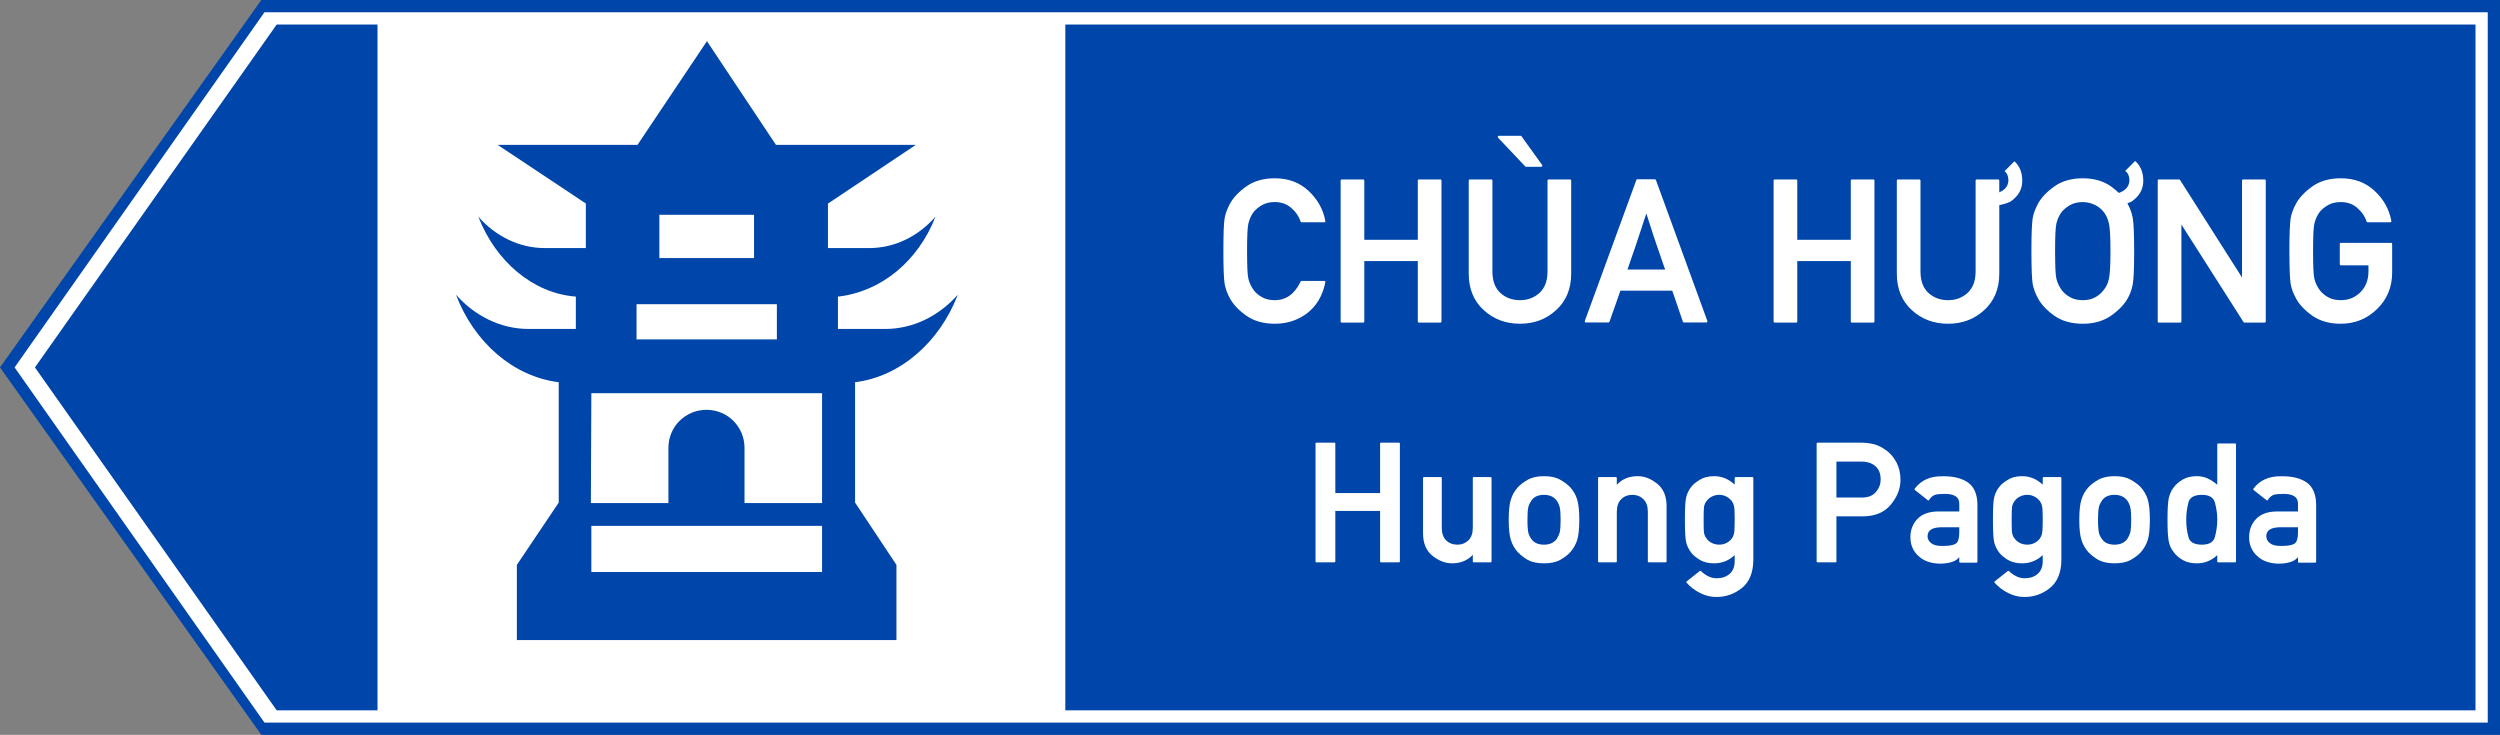<?xml version="1.0" encoding="UTF-8" standalone="no"?>
<svg
   sodipodi:docname="Vietnam_road_sign_I444ิ.svg"
   inkscape:version="1.2.2 (732a01da63, 2022-12-09)"
   id="svg848"
   version="1.1"
   viewBox="0 0 1701.037 500"
   height="500mm"
   width="1701.037mm"
   xml:space="preserve"
   xmlns:inkscape="http://www.inkscape.org/namespaces/inkscape"
   xmlns:sodipodi="http://sodipodi.sourceforge.net/DTD/sodipodi-0.dtd"
   xmlns="http://www.w3.org/2000/svg"
   xmlns:svg="http://www.w3.org/2000/svg"
   xmlns:rdf="http://www.w3.org/1999/02/22-rdf-syntax-ns#"
   xmlns:cc="http://creativecommons.org/ns#"
   xmlns:dc="http://purl.org/dc/elements/1.1/"><rect x="0" y="0" width="1701.037" height="500" fill="#808080" stroke="none"/><defs
     id="defs842"><clipPath
       clipPathUnits="userSpaceOnUse"
       id="clipPath92633"><g
         id="g92639"
         transform="matrix(1,0,0,-1,472.82,521.374)"><g
           id="g92637"><path
             clip-rule="nonzero"
             d="m -458.82,519.394 h 424 V 151.374 h -424 z m 0,0"
             id="path92635" /></g></g></clipPath><clipPath
       clipPathUnits="userSpaceOnUse"
       id="clipPath92693"><g
         id="g92699"
         transform="matrix(1,0,0,-1,472.82,521.374)"><g
           id="g92697"><path
             clip-rule="nonzero"
             d="m -445.82,519.394 h 424 V 151.374 h -424 z m 0,0"
             id="path92695" /></g></g></clipPath><clipPath
       clipPathUnits="userSpaceOnUse"
       id="clipPath92618"><g
         id="g92624"
         transform="matrix(1,0,0,-1,472.82,521.374)"><g
           id="g92622"><path
             clip-rule="nonzero"
             d="m -433.82,519.394 h 423 V 151.374 h -423 z m 0,0"
             id="path92620" /></g></g></clipPath><clipPath
       clipPathUnits="userSpaceOnUse"
       id="clipPath92603"><g
         id="g92609"
         transform="matrix(1,0,0,-1,472.82,521.374)"><g
           id="g92607"><path
             clip-rule="nonzero"
             d="m -414.82,519.394 h 424 V 151.374 h -424 z m 0,0"
             id="path92605" /></g></g></clipPath><clipPath
       clipPathUnits="userSpaceOnUse"
       id="clipPath92755"><g
         id="g92761"
         transform="matrix(1,0,0,-1,472.82,521.374)"><g
           id="g92759"><path
             clip-rule="nonzero"
             d="m -402.82,519.394 h 424 V 151.374 h -424 z m 0,0"
             id="path92757" /></g></g></clipPath><clipPath
       clipPathUnits="userSpaceOnUse"
       id="clipPath92740"><g
         id="g92746"
         transform="matrix(1,0,0,-1,472.82,521.374)"><g
           id="g92744"><path
             clip-rule="nonzero"
             d="m -385.82,519.394 h 424 V 151.374 h -424 z m 0,0"
             id="path92742" /></g></g></clipPath><clipPath
       clipPathUnits="userSpaceOnUse"
       id="clipPath92709"><g
         id="g92715"
         transform="matrix(1,0,0,-1,472.82,521.374)"><g
           id="g92713"><path
             clip-rule="nonzero"
             d="m -372.82,519.394 h 424 V 151.374 h -424 z m 0,0"
             id="path92711" /></g></g></clipPath><clipPath
       clipPathUnits="userSpaceOnUse"
       id="clipPath92785"><g
         id="g92791"
         transform="matrix(1,0,0,-1,472.82,521.374)"><g
           id="g92789"><path
             clip-rule="nonzero"
             d="m -358.82,519.394 h 424 V 151.374 h -424 z m 0,0"
             id="path92787" /></g></g></clipPath><clipPath
       clipPathUnits="userSpaceOnUse"
       id="clipPath92725"><g
         id="g92731"
         transform="matrix(1,0,0,-1,472.82,521.374)"><g
           id="g92729"><path
             clip-rule="nonzero"
             d="m -345.82,519.394 h 424 V 151.374 h -424 z m 0,0"
             id="path92727" /></g></g></clipPath><clipPath
       clipPathUnits="userSpaceOnUse"
       id="clipPath92770"><g
         id="g92776"
         transform="matrix(1,0,0,-1,472.82,521.374)"><g
           id="g92774"><path
             clip-rule="nonzero"
             d="m -333.82,519.394 h 424 V 151.374 h -424 z m 0,0"
             id="path92772" /></g></g></clipPath><clipPath
       id="clip-0"><path
         clip-rule="nonzero"
         d="M 34,1.98 H 458 V 378 H 34 Z m 0,0"
         id="path14613" /></clipPath><clipPath
       id="clip-1"><path
         clip-rule="nonzero"
         d="M 46,1.98 H 469 V 378 H 46 Z m 0,0"
         id="path14616" /></clipPath><clipPath
       id="clip-2"><path
         clip-rule="nonzero"
         d="M 59,1.98 H 483 V 378 H 59 Z m 0,0"
         id="path14619" /></clipPath><clipPath
       id="clip-3"><path
         clip-rule="nonzero"
         d="M 73,1.98 H 497 V 378 H 73 Z m 0,0"
         id="path14622" /></clipPath><clipPath
       id="clip-5"><path
         clip-rule="nonzero"
         d="M 91,1.98 H 515 V 378 H 91 Z m 0,0"
         id="path14628" /></clipPath><clipPath
       id="clip-6"><path
         clip-rule="nonzero"
         d="M 105,1.98 H 529 V 378 H 105 Z m 0,0"
         id="path14631" /></clipPath><clipPath
       id="clip-7"><path
         clip-rule="nonzero"
         d="M 119,1.98 H 543 V 378 H 119 Z m 0,0"
         id="path14634" /></clipPath><clipPath
       id="clip-8"><path
         clip-rule="nonzero"
         d="M 131,1.98 H 555 V 378 H 131 Z m 0,0"
         id="path14637" /></clipPath><clipPath
       id="clip-9"><path
         clip-rule="nonzero"
         d="M 146,1.98 H 570 V 378 H 146 Z m 0,0"
         id="path14640" /></clipPath></defs><sodipodi:namedview
     inkscape:document-rotation="0"
     inkscape:measure-end="0,0"
     inkscape:measure-start="0,0"
     showguides="false"
     fit-margin-bottom="0"
     fit-margin-right="0"
     fit-margin-left="0"
     fit-margin-top="0"
     inkscape:window-maximized="1"
     inkscape:window-y="-9"
     inkscape:window-x="-9"
     inkscape:window-height="991"
     inkscape:window-width="1920"
     inkscape:snap-global="false"
     showgrid="false"
     inkscape:current-layer="g13231"
     inkscape:document-units="mm"
     inkscape:cy="686.91311"
     inkscape:cx="4808.3918"
     inkscape:zoom="0.18415721"
     inkscape:pageshadow="2"
     inkscape:pageopacity="0.0"
     borderopacity="1.0"
     bordercolor="#666666"
     pagecolor="#ffffff"
     id="base"
     inkscape:showpageshadow="2"
     inkscape:pagecheckerboard="0"
     inkscape:deskcolor="#d1d1d1" /><g
     transform="translate(-530.526,11.948)"
     id="layer1"
     inkscape:groupmode="layer"
     inkscape:label="Layer 1"><path
       inkscape:connector-curvature="0"
       d=""
       style="opacity:1;fill:#d35f5f;fill-opacity:1;fill-rule:nonzero;stroke:none;stroke-width:3.923;stroke-linecap:butt;stroke-linejoin:miter;stroke-miterlimit:4;stroke-dasharray:none;stroke-opacity:1;paint-order:stroke fill markers"
       id="path8376"
       r="150"
       cy="147"
       cx="150" /><g
       inkscape:groupmode="layer"
       transform="translate(-4496.043,2396.68)"
       id="text3577"
       style="font-style:normal;font-variant:normal;font-weight:bold;font-stretch:normal;font-size:299.854px;line-height:0;font-family:Giaothong1;-inkscape-font-specification:'Giaothong1 Bold';letter-spacing:0px;word-spacing:0px;fill:#ffcc00;fill-opacity:1;stroke:none;stroke-width:1.562"
       aria-label="VỊNH"><g
         id="text3665"
         style="font-style:normal;font-variant:normal;font-weight:bold;font-stretch:normal;font-size:299.854px;line-height:0;font-family:Giaothong1;-inkscape-font-specification:'Giaothong1 Bold';letter-spacing:-2.781px;word-spacing:0px;fill:#ffcc00;fill-opacity:1;stroke:none;stroke-width:2.439"
         aria-label="VỊNH" /></g><g
       inkscape:groupmode="layer"
       id="text2719"
       style="font-style:normal;font-variant:normal;font-weight:bold;font-stretch:normal;font-size:184.173px;line-height:0;font-family:Giaothong1;-inkscape-font-specification:'Giaothong1 Bold';letter-spacing:0px;word-spacing:0.487px;fill:#ffffff;fill-opacity:1;stroke:none;stroke-width:0.959"
       aria-label="CÔNG TRƯỜNG"><g
         inkscape:groupmode="layer"
         id="text2888"
         style="font-style:normal;font-variant:normal;font-weight:bold;font-stretch:normal;font-size:187.408px;line-height:0;font-family:Giaothong1;-inkscape-font-specification:'Giaothong1 Bold';letter-spacing:0.003px;word-spacing:0px;fill:#ffffff;fill-opacity:1;stroke:none;stroke-width:0.936"
         aria-label="AHEAD"><g
           inkscape:groupmode="layer"
           id="text2903"
           style="font-style:normal;font-variant:normal;font-weight:bold;font-stretch:normal;font-size:184.173px;line-height:0;font-family:Giaothong1;-inkscape-font-specification:'Giaothong1 Bold';letter-spacing:0.005px;word-spacing:0px;fill:#ffffff;fill-opacity:1;stroke:none;stroke-width:0.898"
           aria-label="WORKS"><path
             d="m 708.339,-11.948 1523.224,-1.87e-4 V 488.052 H 708.339 L 530.526,238.052 Z"
             style="opacity:1;fill:#0046aa;fill-opacity:1;fill-rule:nonzero;stroke:none;stroke-width:1.272;stroke-linecap:butt;stroke-linejoin:miter;stroke-miterlimit:10;stroke-dasharray:none;stroke-opacity:1;paint-order:stroke fill markers"
             id="rect1393"
             sodipodi:nodetypes="cccccc" /><path
             id="rect1395"
             style="opacity:1;fill:#ffffff;fill-opacity:1;fill-rule:nonzero;stroke:none;stroke-width:1.229;stroke-linecap:butt;stroke-linejoin:miter;stroke-miterlimit:10;stroke-dasharray:none;stroke-opacity:1;paint-order:stroke fill markers"
             d="M 710.477,-3.615 540.46,238.052 710.477,479.722 H 2223.225 V -3.615 Z m 8.326,8.338 h 68.59 V 471.384 h -68.59 L 554.298,238.052 Z m 536.582,0 h 959.513 V 471.384 h -959.513 z"
             sodipodi:nodetypes="ccccccccccccccccc" /><g
             id="g71683"
             transform="translate(-84.093,-614.595)" /><g
             id="g90281"
             transform="matrix(17.977,0,0,17.977,-23169.233,-23050.388)"><g
               id="g13231"
               transform="matrix(18.004,0,0,18.004,-23833.517,-22865.08)"><g
                 id="g13647"
                 transform="translate(0.108)"><g
                   clip-path="url(#clip-0)"
                   id="g15183"
                   transform="matrix(0.02,0,0,0.02,1394.545,1338.53)"><g
                     fill="#ffffff"
                     fill-opacity="1"
                     id="g15181"><g
                       id="use15179"
                       transform="translate(245.674,166.469)"><path
                         d="m 11.605,-4.367 c 0.039,0 0.07,0.016 0.102,0.047 0.027,0.031 0.035,0.066 0.02,0.109 -0.289,1.402 -0.926,2.48 -1.918,3.242 -0.48,0.359 -1.004,0.637 -1.57,0.824 -0.562,0.187 -1.172,0.277 -1.828,0.277 -1.188,0 -2.188,-0.281 -3.004,-0.855 C 2.613,-1.285 2.035,-1.906 1.672,-2.582 1.547,-2.812 1.445,-3.051 1.352,-3.289 1.266,-3.527 1.199,-3.773 1.145,-4.035 1.059,-4.543 1.012,-5.699 1.012,-7.504 c 0,-0.898 0.012,-1.637 0.031,-2.211 0.02,-0.566 0.051,-0.984 0.102,-1.25 0.047,-0.258 0.113,-0.512 0.207,-0.754 0.09,-0.238 0.195,-0.473 0.32,-0.711 0.355,-0.668 0.934,-1.285 1.734,-1.859 0.805,-0.578 1.809,-0.867 3.004,-0.867 1.43,0 2.613,0.441 3.555,1.324 0.949,0.887 1.535,1.938 1.762,3.156 0.012,0.043 0.012,0.074 -0.02,0.105 -0.023,0.023 -0.062,0.039 -0.102,0.039 h -2.367 c -0.059,0 -0.098,-0.023 -0.113,-0.082 -0.086,-0.273 -0.215,-0.531 -0.379,-0.77 -0.168,-0.238 -0.367,-0.457 -0.609,-0.664 -0.457,-0.402 -1.027,-0.609 -1.727,-0.609 -0.516,0 -0.953,0.102 -1.32,0.309 -0.363,0.207 -0.656,0.445 -0.879,0.711 -0.129,0.168 -0.242,0.352 -0.34,0.562 -0.094,0.207 -0.168,0.426 -0.227,0.648 C 3.594,-10.195 3.551,-9.832 3.531,-9.344 3.512,-8.859 3.5,-8.242 3.5,-7.504 c 0,0.746 0.012,1.367 0.031,1.852 0.02,0.484 0.055,0.84 0.113,1.078 0.051,0.211 0.129,0.426 0.23,0.637 0.102,0.207 0.215,0.391 0.336,0.551 0.219,0.289 0.512,0.531 0.879,0.738 0.363,0.203 0.805,0.305 1.32,0.305 1.188,0 2.098,-0.648 2.715,-1.949 0.012,-0.012 0.031,-0.027 0.055,-0.047 0.02,-0.016 0.039,-0.027 0.059,-0.027 h 2.367"
                         id="path13051" /></g></g></g><g
                   clip-path="url(#clip-1)"
                   id="g15189"
                   transform="matrix(0.02,0,0,0.02,1394.545,1338.53)"><g
                     fill="#ffffff"
                     fill-opacity="1"
                     id="g15187"><g
                       id="use15185"
                       transform="translate(257.5,166.469)"><path
                         d="m 9.746,0.012 c -0.082,0 -0.125,-0.043 -0.125,-0.125 v -6.34 h -5.625 v 6.34 c 0,0.082 -0.043,0.125 -0.125,0.125 H 1.633 c -0.086,0 -0.125,-0.043 -0.125,-0.125 V -14.906 c 0,-0.086 0.039,-0.125 0.125,-0.125 h 2.238 c 0.082,0 0.125,0.039 0.125,0.125 v 6.215 h 5.625 v -6.215 c 0,-0.086 0.043,-0.125 0.125,-0.125 h 2.242 c 0.082,0 0.121,0.039 0.121,0.125 v 14.793 c 0,0.082 -0.039,0.125 -0.121,0.125 H 9.746"
                         id="path13063" /></g></g></g><g
                   clip-path="url(#clip-2)"
                   id="g15195"
                   transform="matrix(0.02,0,0,0.02,1394.545,1338.53)"><g
                     fill="#ffffff"
                     fill-opacity="1"
                     id="g15193"><g
                       id="use15191"
                       transform="translate(271.237,166.469)"><path
                         d="m 1.238,-14.906 c 0,-0.086 0.043,-0.125 0.125,-0.125 h 2.25 c 0.074,0 0.113,0.039 0.113,0.125 v 9.539 c 0,0.988 0.273,1.738 0.828,2.25 0.555,0.516 1.246,0.773 2.074,0.773 0.809,0 1.496,-0.258 2.055,-0.773 0.559,-0.516 0.836,-1.266 0.836,-2.25 v -9.539 c 0,-0.086 0.039,-0.125 0.125,-0.125 h 2.238 c 0.082,0 0.125,0.039 0.125,0.125 v 9.785 c 0,1.578 -0.527,2.855 -1.582,3.82 C 9.391,-0.348 8.125,0.133 6.629,0.133 5.133,0.133 3.855,-0.34 2.809,-1.301 1.766,-2.262 1.238,-3.535 1.238,-5.121 v -9.785 m 6.031,-1.457 c -0.012,0 -0.031,-0.004 -0.055,-0.016 -0.02,-0.012 -0.027,-0.016 -0.039,-0.027 L 4.324,-19.418 c -0.039,-0.043 -0.051,-0.086 -0.023,-0.137 0.02,-0.047 0.062,-0.07 0.117,-0.07 h 2.273 c 0.039,0 0.07,0.02 0.102,0.062 l 2.16,3.012 c 0.02,0.047 0.023,0.09 0.004,0.129 -0.016,0.039 -0.051,0.059 -0.109,0.059 H 7.27"
                         id="path13059" /></g></g></g><g
                   clip-path="url(#clip-3)"
                   id="g15201"
                   transform="matrix(0.02,0,0,0.02,1394.545,1338.53)"><g
                     fill="#ffffff"
                     fill-opacity="1"
                     id="g15199"><g
                       id="use15197"
                       transform="translate(284.617,166.469)"><path
                         d="M 0.176,0 C 0.129,0 0.094,-0.016 0.074,-0.051 0.051,-0.082 0.047,-0.125 0.062,-0.164 L 5.473,-14.969 c 0.008,-0.051 0.047,-0.082 0.102,-0.082 h 1.848 c 0.023,0 0.043,0.004 0.07,0.023 0.02,0.016 0.035,0.035 0.043,0.059 L 12.938,-0.164 C 12.945,-0.125 12.945,-0.086 12.926,-0.051 12.906,-0.02 12.875,0 12.832,0 H 10.469 C 10.418,0 10.383,-0.027 10.367,-0.082 L 9.25,-3.344 H 3.801 c -0.191,0.555 -0.383,1.098 -0.574,1.637 -0.188,0.531 -0.379,1.07 -0.574,1.625 C 2.648,-0.062 2.633,-0.047 2.605,-0.027 2.586,-0.012 2.559,0 2.539,0 H 0.176 M 8.508,-5.566 C 8.496,-5.609 8.477,-5.664 8.449,-5.719 8.43,-5.77 8.41,-5.824 8.395,-5.863 8.281,-6.199 8.172,-6.508 8.074,-6.797 7.98,-7.082 7.895,-7.328 7.816,-7.547 7.77,-7.68 7.723,-7.816 7.676,-7.949 7.637,-8.078 7.59,-8.203 7.547,-8.32 7.516,-8.43 7.48,-8.531 7.445,-8.637 7.414,-8.734 7.375,-8.832 7.34,-8.93 7.277,-9.125 7.215,-9.328 7.148,-9.527 7.086,-9.727 7.02,-9.934 6.949,-10.148 6.918,-10.242 6.883,-10.352 6.84,-10.469 6.805,-10.582 6.762,-10.707 6.723,-10.84 6.699,-10.906 6.684,-10.957 6.676,-11 c -0.012,-0.035 -0.023,-0.074 -0.039,-0.113 -0.008,-0.035 -0.023,-0.078 -0.043,-0.129 -0.016,-0.047 -0.039,-0.113 -0.07,-0.207 -0.07,0.227 -0.145,0.434 -0.211,0.629 -0.062,0.191 -0.125,0.371 -0.18,0.539 -0.012,0.039 -0.02,0.074 -0.031,0.113 -0.004,0.031 -0.016,0.066 -0.031,0.102 -0.031,0.113 -0.066,0.227 -0.109,0.332 C 5.926,-9.633 5.891,-9.527 5.855,-9.426 5.824,-9.316 5.785,-9.211 5.75,-9.105 5.719,-9.004 5.684,-8.906 5.648,-8.805 5.582,-8.602 5.508,-8.383 5.438,-8.156 5.363,-7.93 5.285,-7.691 5.191,-7.445 5.105,-7.195 5.012,-6.934 4.914,-6.645 4.82,-6.359 4.699,-6 4.543,-5.566 h 3.965"
                         id="path13055" /></g></g></g><g
                   clip-path="url(#clip-5)"
                   id="g15213"
                   transform="matrix(0.02,0,0,0.02,1394.545,1338.53)"><g
                     fill="#ffffff"
                     fill-opacity="1"
                     id="g15211"><g
                       id="use15209"
                       transform="translate(303.012,166.469)"><path
                         d="m 9.746,0.012 c -0.082,0 -0.125,-0.043 -0.125,-0.125 v -6.34 h -5.625 v 6.34 c 0,0.082 -0.043,0.125 -0.125,0.125 H 1.633 c -0.086,0 -0.125,-0.043 -0.125,-0.125 V -14.906 c 0,-0.086 0.039,-0.125 0.125,-0.125 h 2.238 c 0.082,0 0.125,0.039 0.125,0.125 v 6.215 h 5.625 v -6.215 c 0,-0.086 0.043,-0.125 0.125,-0.125 h 2.242 c 0.082,0 0.121,0.039 0.121,0.125 v 14.793 c 0,0.082 -0.039,0.125 -0.121,0.125 H 9.746"
                         id="path13067" /></g></g></g><g
                   clip-path="url(#clip-6)"
                   id="g15219"
                   transform="matrix(0.02,0,0,0.02,1394.545,1338.53)"><g
                     fill="#ffffff"
                     fill-opacity="1"
                     id="g15217"><g
                       id="use15215"
                       transform="translate(316.75,166.469)"><path
                         d="m 13.082,-16.941 c 0.039,0.031 0.082,0.07 0.121,0.113 0.457,0.477 0.688,1.094 0.703,1.859 0.027,0.93 -0.387,1.684 -1.25,2.27 -0.355,0.168 -0.742,0.285 -1.164,0.363 v 7.215 c 0,1.578 -0.527,2.855 -1.582,3.82 C 8.875,-0.348 7.609,0.133 6.113,0.133 c -1.5,0 -2.773,-0.473 -3.82,-1.434 C 1.25,-2.262 0.723,-3.535 0.723,-5.121 v -9.785 c 0,-0.086 0.043,-0.125 0.125,-0.125 h 2.25 c 0.07,0 0.113,0.039 0.113,0.125 v 9.539 c 0,0.988 0.273,1.738 0.824,2.25 0.559,0.516 1.25,0.773 2.078,0.773 0.809,0 1.496,-0.258 2.055,-0.773 0.555,-0.516 0.836,-1.266 0.836,-2.25 v -9.539 c 0,-0.086 0.039,-0.125 0.121,-0.125 h 2.242 c 0.082,0 0.125,0.039 0.125,0.125 v 1.227 c 0.625,-0.27 0.941,-0.68 0.961,-1.25 -0.008,-0.453 -0.141,-0.777 -0.406,-0.98 l 1.035,-1.031"
                         id="path13079" /></g></g></g><g
                   clip-path="url(#clip-7)"
                   id="g15225"
                   transform="matrix(0.02,0,0,0.02,1394.545,1338.53)"><g
                     fill="#ffffff"
                     fill-opacity="1"
                     id="g15223"><g
                       id="use15221"
                       transform="translate(330.608,166.469)"><path
                         d="m 3.5,-7.504 c 0,0.746 0.012,1.367 0.031,1.852 0.02,0.484 0.055,0.84 0.113,1.078 0.051,0.211 0.129,0.426 0.23,0.637 0.102,0.207 0.215,0.391 0.336,0.551 0.219,0.289 0.512,0.531 0.879,0.738 0.363,0.203 0.805,0.305 1.32,0.305 0.508,0 0.945,-0.098 1.312,-0.305 0.363,-0.199 0.652,-0.449 0.867,-0.738 0.289,-0.352 0.477,-0.742 0.566,-1.188 0.109,-0.438 0.168,-1.414 0.168,-2.93 0,-0.75 -0.012,-1.371 -0.043,-1.855 -0.023,-0.484 -0.066,-0.84 -0.125,-1.066 -0.047,-0.219 -0.117,-0.434 -0.215,-0.648 -0.094,-0.203 -0.207,-0.395 -0.34,-0.562 -0.105,-0.129 -0.227,-0.258 -0.379,-0.379 -0.145,-0.125 -0.312,-0.234 -0.5,-0.328 -0.188,-0.09 -0.387,-0.164 -0.609,-0.227 -0.215,-0.055 -0.453,-0.086 -0.703,-0.086 -0.516,0 -0.953,0.102 -1.32,0.309 -0.359,0.207 -0.656,0.445 -0.879,0.711 -0.129,0.168 -0.242,0.352 -0.34,0.562 -0.094,0.207 -0.168,0.426 -0.227,0.648 C 3.594,-10.195 3.551,-9.832 3.531,-9.344 3.512,-8.859 3.5,-8.242 3.5,-7.504 m 8.414,-9.469 c 0.051,0.047 0.102,0.094 0.156,0.145 0.453,0.477 0.688,1.094 0.699,1.859 0.027,0.93 -0.387,1.684 -1.246,2.27 -0.137,0.062 -0.281,0.121 -0.426,0.176 0.012,0.027 0.031,0.059 0.055,0.094 0.25,0.465 0.422,0.953 0.516,1.465 0.047,0.258 0.082,0.676 0.105,1.25 0.023,0.566 0.039,1.305 0.039,2.211 0,1.766 -0.047,2.922 -0.145,3.469 -0.047,0.266 -0.113,0.52 -0.203,0.762 -0.082,0.238 -0.184,0.469 -0.305,0.691 -0.359,0.66 -0.949,1.281 -1.766,1.859 -0.809,0.566 -1.805,0.855 -2.984,0.855 -1.188,0 -2.188,-0.281 -3.004,-0.855 C 2.613,-1.285 2.035,-1.906 1.672,-2.582 H 1.684 C 1.555,-2.812 1.445,-3.051 1.352,-3.289 1.266,-3.527 1.199,-3.773 1.145,-4.035 1.105,-4.293 1.074,-4.711 1.047,-5.289 1.027,-5.863 1.012,-6.602 1.012,-7.504 c 0,-0.898 0.012,-1.637 0.035,-2.211 0.023,-0.566 0.059,-0.984 0.098,-1.25 0.047,-0.258 0.113,-0.512 0.207,-0.754 0.09,-0.238 0.195,-0.473 0.332,-0.711 H 1.672 c 0.355,-0.668 0.934,-1.285 1.734,-1.859 0.805,-0.578 1.809,-0.867 3.004,-0.867 1.184,0 2.18,0.289 2.984,0.867 0.301,0.219 0.574,0.445 0.816,0.672 0.711,-0.258 1.082,-0.695 1.105,-1.312 -0.008,-0.465 -0.156,-0.801 -0.445,-1 l 1.043,-1.043"
                         id="path13083" /></g></g></g><g
                   clip-path="url(#clip-8)"
                   id="g15231"
                   transform="matrix(0.02,0,0,0.02,1394.545,1338.53)"><g
                     fill="#ffffff"
                     fill-opacity="1"
                     id="g15229"><g
                       id="use15227"
                       transform="translate(343.389,166.469)"><path
                         d="m 1.633,0.012 c -0.086,0 -0.125,-0.043 -0.125,-0.125 V -14.906 c 0,-0.086 0.039,-0.125 0.125,-0.125 h 2.125 c 0.043,0 0.074,0.02 0.102,0.062 l 6.508,10.242 V -14.906 c 0,-0.086 0.039,-0.125 0.121,-0.125 h 2.25 c 0.086,0 0.125,0.039 0.125,0.125 v 14.793 c 0,0.082 -0.039,0.125 -0.125,0.125 H 10.625 c -0.043,0 -0.074,-0.023 -0.105,-0.063 L 3.996,-10.293 v 10.18 c 0,0.082 -0.035,0.125 -0.113,0.125 h -2.25"
                         id="path13075" /></g></g></g><g
                   clip-path="url(#clip-9)"
                   id="g15237"
                   transform="matrix(0.02,0,0,0.02,1394.545,1338.53)"><g
                     fill="#ffffff"
                     fill-opacity="1"
                     id="g15235"><g
                       id="use15233"
                       transform="translate(357.725,166.469)"><path
                         d="m 6.434,-6.008 c -0.086,0 -0.125,-0.043 -0.125,-0.125 v -2.125 c 0,-0.074 0.039,-0.113 0.125,-0.113 H 11.688 c 0.082,0 0.125,0.035 0.125,0.113 v 3.012 c 0,1.52 -0.523,2.793 -1.57,3.82 -1.059,1.039 -2.332,1.559 -3.832,1.559 -1.188,0 -2.188,-0.281 -3.004,-0.855 C 2.613,-1.285 2.035,-1.906 1.672,-2.582 H 1.684 C 1.555,-2.812 1.445,-3.051 1.352,-3.289 1.266,-3.527 1.199,-3.773 1.145,-4.035 1.105,-4.293 1.074,-4.711 1.047,-5.289 1.027,-5.863 1.012,-6.602 1.012,-7.504 c 0,-0.898 0.012,-1.637 0.035,-2.211 0.023,-0.566 0.059,-0.984 0.098,-1.25 0.047,-0.258 0.113,-0.512 0.207,-0.754 0.09,-0.238 0.195,-0.473 0.332,-0.711 H 1.672 c 0.355,-0.668 0.934,-1.285 1.734,-1.859 0.805,-0.578 1.809,-0.867 3.004,-0.867 1.43,0 2.613,0.438 3.555,1.32 0.949,0.879 1.535,1.934 1.762,3.16 0.012,0.043 0.012,0.074 -0.02,0.105 -0.023,0.023 -0.062,0.039 -0.102,0.039 h -2.367 c -0.059,0 -0.098,-0.023 -0.113,-0.082 -0.086,-0.273 -0.215,-0.531 -0.379,-0.77 -0.168,-0.238 -0.367,-0.457 -0.609,-0.664 -0.457,-0.402 -1.027,-0.609 -1.727,-0.609 -0.516,0 -0.953,0.102 -1.32,0.309 -0.363,0.207 -0.656,0.445 -0.879,0.711 -0.129,0.168 -0.242,0.352 -0.34,0.562 -0.094,0.207 -0.168,0.426 -0.227,0.648 C 3.594,-10.195 3.551,-9.832 3.531,-9.344 3.512,-8.859 3.5,-8.242 3.5,-7.504 c 0,0.746 0.012,1.367 0.031,1.852 0.02,0.484 0.055,0.84 0.113,1.078 0.051,0.211 0.129,0.426 0.23,0.637 0.102,0.207 0.215,0.391 0.336,0.551 0.219,0.289 0.512,0.531 0.879,0.738 0.363,0.203 0.805,0.305 1.32,0.305 0.816,0 1.508,-0.277 2.066,-0.836 0.562,-0.559 0.848,-1.285 0.848,-2.188 V -6.008 H 6.434"
                         id="path13071" /></g></g></g><g
                   fill="#ffffff"
                   fill-opacity="1"
                   id="g17911"
                   transform="matrix(0.02,0,0,0.02,1394.545,1338.53)"><g
                     id="use17909"
                     transform="translate(255.111,191.672)"><path
                       d="m 8.148,0.008 c -0.066,0 -0.102,-0.035 -0.102,-0.102 V -5.395 H 3.34 v 5.301 c 0,0.066 -0.035,0.102 -0.102,0.102 h -1.875 c -0.07,0 -0.102,-0.035 -0.102,-0.102 v -12.371 c 0,-0.07 0.031,-0.105 0.102,-0.105 h 1.875 c 0.066,0 0.102,0.035 0.102,0.105 v 5.195 h 4.707 v -5.195 c 0,-0.07 0.035,-0.105 0.102,-0.105 h 1.875 c 0.066,0 0.102,0.035 0.102,0.105 V -0.094 c 0,0.066 -0.035,0.102 -0.102,0.102 h -1.875"
                       id="path13027" /></g></g><g
                   fill="#ffffff"
                   fill-opacity="1"
                   id="g17915"
                   transform="matrix(0.02,0,0,0.02,1394.545,1338.53)"><g
                     id="use17913"
                     transform="translate(266.567,191.672)"><path
                       d="m 1.105,-8.848 c 0,-0.07 0.035,-0.105 0.102,-0.105 H 2.969 c 0.07,0 0.105,0.035 0.105,0.105 V -3.625 c 0,0.574 0.148,1.012 0.457,1.32 0.301,0.301 0.699,0.457 1.191,0.457 0.453,0 0.836,-0.152 1.156,-0.457 C 6.18,-2.605 6.336,-3.047 6.336,-3.625 v -5.223 c 0,-0.07 0.035,-0.105 0.105,-0.105 h 1.762 c 0.066,0 0.102,0.035 0.102,0.105 v 8.754 c 0,0.066 -0.035,0.102 -0.102,0.102 H 6.441 c -0.07,0 -0.105,-0.035 -0.105,-0.102 V -0.785 C 5.793,-0.191 5.059,0.113 4.145,0.113 3.438,0.113 2.754,-0.152 2.09,-0.684 1.434,-1.219 1.105,-2 1.105,-3.031 v -5.816"
                       id="path13007" /></g></g><g
                   fill="#ffffff"
                   fill-opacity="1"
                   id="g17919"
                   transform="matrix(0.02,0,0,0.02,1394.545,1338.53)"><g
                     id="use17917"
                     transform="translate(276.005,191.672)"><path
                       d="m 0.672,-4.48 c 0,-0.938 0.078,-1.648 0.234,-2.133 0.148,-0.484 0.398,-0.91 0.742,-1.285 0.242,-0.258 0.578,-0.516 1.02,-0.77 0.434,-0.25 1.008,-0.379 1.719,-0.379 0.699,0 1.27,0.125 1.699,0.379 0.227,0.125 0.418,0.25 0.59,0.379 0.172,0.129 0.316,0.258 0.445,0.391 0.336,0.371 0.59,0.801 0.742,1.285 0.148,0.492 0.227,1.203 0.227,2.133 0,0.953 -0.074,1.676 -0.227,2.16 -0.152,0.469 -0.398,0.895 -0.742,1.285 C 6.863,-0.758 6.52,-0.5 6.086,-0.25 5.656,-0.008 5.09,0.113 4.387,0.113 3.676,0.113 3.109,-0.008 2.668,-0.25 2.473,-0.363 2.289,-0.492 2.109,-0.629 1.938,-0.77 1.781,-0.902 1.648,-1.035 1.301,-1.422 1.055,-1.848 0.906,-2.32 0.75,-2.793 0.672,-3.512 0.672,-4.48 m 5.457,0.016 c 0,-0.602 -0.031,-1.039 -0.094,-1.309 C 5.977,-6.02 5.871,-6.258 5.715,-6.484 5.566,-6.676 5.383,-6.828 5.156,-6.934 4.938,-7.035 4.68,-7.086 4.387,-7.086 c -0.609,0 -1.055,0.195 -1.332,0.602 -0.078,0.113 -0.145,0.23 -0.203,0.344 -0.051,0.109 -0.094,0.23 -0.125,0.367 -0.055,0.246 -0.086,0.676 -0.086,1.293 0,0.312 0.004,0.578 0.023,0.805 0.012,0.223 0.035,0.398 0.062,0.535 0.055,0.246 0.16,0.477 0.328,0.699 0.27,0.395 0.715,0.594 1.332,0.594 0.586,0 1.027,-0.199 1.328,-0.594 0.148,-0.227 0.254,-0.461 0.32,-0.699 0.059,-0.281 0.094,-0.723 0.094,-1.324"
                       id="path13031" /></g></g><g
                   fill="#ffffff"
                   fill-opacity="1"
                   id="g17923"
                   transform="matrix(0.02,0,0,0.02,1394.545,1338.53)"><g
                     id="use17921"
                     transform="translate(284.965,191.672)"><path
                       d="m 1.207,0.008 c -0.066,0 -0.102,-0.035 -0.102,-0.102 v -8.754 c 0,-0.07 0.035,-0.105 0.102,-0.105 H 2.969 c 0.07,0 0.105,0.035 0.105,0.105 v 0.707 c 0.551,-0.605 1.285,-0.906 2.211,-0.906 0.352,0 0.699,0.066 1.035,0.199 0.332,0.129 0.664,0.328 1,0.594 0.656,0.535 0.984,1.312 0.984,2.34 v 5.82 c 0,0.066 -0.035,0.102 -0.105,0.102 H 6.441 c -0.07,0 -0.105,-0.035 -0.105,-0.102 v -5.215 c 0,-0.57 -0.152,-1.008 -0.457,-1.312 -0.32,-0.312 -0.707,-0.465 -1.156,-0.465 -0.484,0 -0.883,0.152 -1.191,0.465 -0.301,0.301 -0.457,0.742 -0.457,1.312 v 5.215 c 0,0.066 -0.035,0.102 -0.105,0.102 H 1.207"
                       id="path13011" /></g></g><g
                   fill="#ffffff"
                   fill-opacity="1"
                   id="g17927"
                   transform="matrix(0.02,0,0,0.02,1394.545,1338.53)"><g
                     id="use17925"
                     transform="translate(294.403,191.672)"><path
                       d="M 6.027,-0.75 C 5.418,-0.176 4.695,0.113 3.867,0.113 3.281,0.113 2.785,-0.004 2.375,-0.242 2.184,-0.355 2.012,-0.48 1.852,-0.609 1.695,-0.738 1.566,-0.863 1.469,-0.992 1.344,-1.156 1.234,-1.332 1.141,-1.516 1.051,-1.695 0.98,-1.879 0.934,-2.062 0.84,-2.414 0.793,-3.211 0.793,-4.465 c 0,-1.242 0.043,-2.035 0.141,-2.391 0.043,-0.18 0.109,-0.367 0.203,-0.551 0.086,-0.184 0.195,-0.359 0.332,-0.527 0.191,-0.25 0.496,-0.5 0.906,-0.742 0.387,-0.246 0.887,-0.371 1.492,-0.371 0.801,0 1.52,0.293 2.16,0.891 v -0.691 c 0,-0.07 0.027,-0.105 0.094,-0.105 h 1.77 c 0.059,0 0.094,0.035 0.094,0.105 v 8.555 c 0,1.336 -0.391,2.336 -1.184,2.984 C 6.016,3.332 5.109,3.652 4.094,3.652 3.504,3.652 2.945,3.512 2.398,3.238 1.84,2.957 1.359,2.594 0.969,2.148 0.949,2.129 0.941,2.102 0.945,2.07 c 0,-0.023 0.012,-0.047 0.039,-0.059 L 2.355,0.922 c 0.039,-0.023 0.078,-0.027 0.121,0 0.207,0.207 0.449,0.387 0.734,0.535 0.281,0.148 0.586,0.227 0.914,0.227 0.562,0 1.02,-0.152 1.367,-0.457 0.352,-0.312 0.535,-0.75 0.535,-1.332 V -0.75 M 2.762,-4.465 c 0,0.34 0,0.629 0.008,0.859 0.004,0.234 0.02,0.406 0.035,0.523 0.023,0.113 0.059,0.219 0.102,0.324 0.043,0.098 0.098,0.195 0.176,0.281 0.051,0.074 0.117,0.145 0.203,0.223 0.082,0.074 0.176,0.145 0.289,0.203 0.109,0.062 0.234,0.109 0.371,0.148 0.137,0.035 0.289,0.055 0.457,0.055 0.16,0 0.309,-0.016 0.445,-0.055 0.133,-0.035 0.254,-0.086 0.367,-0.148 0.105,-0.059 0.203,-0.125 0.289,-0.203 0.082,-0.074 0.152,-0.145 0.211,-0.223 0.059,-0.09 0.117,-0.188 0.16,-0.289 0.043,-0.102 0.074,-0.203 0.09,-0.316 0.023,-0.113 0.039,-0.285 0.047,-0.52 0.008,-0.227 0.016,-0.516 0.016,-0.863 0,-0.344 -0.008,-0.629 -0.016,-0.863 C 6.004,-5.555 5.992,-5.727 5.965,-5.844 5.93,-6.055 5.844,-6.258 5.707,-6.449 h 0.008 C 5.656,-6.516 5.582,-6.59 5.496,-6.668 5.414,-6.746 5.316,-6.816 5.207,-6.875 5.098,-6.938 4.977,-6.984 4.844,-7.027 4.715,-7.066 4.566,-7.086 4.402,-7.086 c -0.164,0 -0.32,0.016 -0.457,0.059 C 3.809,-6.988 3.688,-6.938 3.574,-6.875 3.465,-6.816 3.371,-6.75 3.285,-6.672 3.203,-6.598 3.133,-6.527 3.082,-6.449 2.945,-6.277 2.852,-6.078 2.805,-5.844 2.789,-5.73 2.781,-5.555 2.77,-5.32 c -0.004,0.23 -0.008,0.516 -0.008,0.855"
                       id="path13019" /></g></g><g
                   fill="#ffffff"
                   fill-opacity="1"
                   id="g17935"
                   transform="matrix(0.02,0,0,0.02,1394.545,1338.53)"><g
                     id="use17933"
                     transform="translate(307.783,191.672)"><path
                       d="m 3.34,-10.582 v 3.781 h 2.688 C 6.688,-6.801 7.18,-7 7.5,-7.398 7.828,-7.781 7.992,-8.215 7.992,-8.691 c 0,-0.715 -0.25,-1.234 -0.758,-1.562 -0.328,-0.219 -0.75,-0.328 -1.277,-0.328 H 3.34 M 1.363,0.008 c -0.066,0 -0.102,-0.035 -0.102,-0.102 v -12.371 c 0,-0.07 0.035,-0.105 0.102,-0.105 h 4.488 c 0.492,0 0.965,0.055 1.41,0.156 0.449,0.105 0.922,0.352 1.43,0.742 0.195,0.156 0.379,0.332 0.543,0.539 0.164,0.203 0.309,0.43 0.441,0.68 0.125,0.25 0.227,0.531 0.297,0.836 0.066,0.305 0.102,0.629 0.102,0.977 0,0.902 -0.336,1.766 -1.02,2.59 -0.676,0.816 -1.664,1.227 -2.961,1.227 H 3.34 v 4.73 c 0,0.066 -0.035,0.102 -0.102,0.102 h -1.875"
                       id="path13039" /></g></g><g
                   fill="#ffffff"
                   fill-opacity="1"
                   id="g17939"
                   transform="matrix(0.02,0,0,0.02,1394.545,1338.53)"><g
                     id="use17937"
                     transform="translate(318.295,191.672)"><path
                       d="m 5.844,0.043 c -0.07,0 -0.102,-0.035 -0.102,-0.102 V -0.543 C 5.664,-0.441 5.566,-0.352 5.461,-0.273 5.355,-0.195 5.238,-0.133 5.121,-0.086 4.941,-0.012 4.734,0.043 4.492,0.086 4.258,0.125 3.996,0.148 3.711,0.148 2.723,0.125 1.969,-0.148 1.449,-0.664 v 0.008 c -0.559,-0.508 -0.844,-1.168 -0.844,-1.977 0,-0.75 0.242,-1.391 0.723,-1.906 0.492,-0.52 1.211,-0.781 2.141,-0.797 H 5.742 V -6.156 C 5.75,-6.867 5.207,-7.211 4.102,-7.184 c -0.199,0 -0.379,0.012 -0.543,0.027 C 3.398,-7.141 3.25,-7.109 3.117,-7.062 H 3.125 c -0.113,0.059 -0.215,0.125 -0.312,0.211 -0.09,0.082 -0.168,0.184 -0.23,0.301 -0.039,0.066 -0.09,0.078 -0.156,0.023 l -1.348,-1.062 C 1.059,-7.605 1.043,-7.625 1.035,-7.652 c -0.004,-0.027 0,-0.047 0.02,-0.074 0.664,-0.902 1.652,-1.344 2.961,-1.312 0.543,-0.004 1.035,0.043 1.465,0.148 0.434,0.102 0.816,0.266 1.156,0.492 0.668,0.469 1.004,1.25 1.012,2.34 v 6 c 0,0.066 -0.035,0.102 -0.102,0.102 H 5.844 M 5.742,-3.676 H 3.789 c -0.922,0.023 -1.391,0.344 -1.379,0.957 0,0.258 0.113,0.488 0.352,0.691 0.242,0.211 0.625,0.316 1.156,0.316 0.711,0.008 1.195,-0.074 1.469,-0.25 h -0.008 c 0.242,-0.16 0.363,-0.551 0.363,-1.172 v -0.543"
                       id="path13043" /></g></g><g
                   fill="#ffffff"
                   fill-opacity="1"
                   id="g17943"
                   transform="matrix(0.02,0,0,0.02,1394.545,1338.53)"><g
                     id="use17941"
                     transform="translate(326.782,191.672)"><path
                       d="M 6.027,-0.75 C 5.418,-0.176 4.695,0.113 3.867,0.113 3.281,0.113 2.785,-0.004 2.375,-0.242 2.184,-0.355 2.012,-0.48 1.852,-0.609 1.695,-0.738 1.566,-0.863 1.469,-0.992 1.344,-1.156 1.234,-1.332 1.141,-1.516 1.051,-1.695 0.98,-1.879 0.934,-2.062 0.84,-2.414 0.793,-3.211 0.793,-4.465 c 0,-1.242 0.043,-2.035 0.141,-2.391 0.043,-0.18 0.109,-0.367 0.203,-0.551 0.086,-0.184 0.195,-0.359 0.332,-0.527 0.191,-0.25 0.496,-0.5 0.906,-0.742 0.387,-0.246 0.887,-0.371 1.492,-0.371 0.801,0 1.52,0.293 2.16,0.891 v -0.691 c 0,-0.07 0.027,-0.105 0.094,-0.105 h 1.77 c 0.059,0 0.094,0.035 0.094,0.105 v 8.555 c 0,1.336 -0.391,2.336 -1.184,2.984 C 6.016,3.332 5.109,3.652 4.094,3.652 3.504,3.652 2.945,3.512 2.398,3.238 1.84,2.957 1.359,2.594 0.969,2.148 0.949,2.129 0.941,2.102 0.945,2.07 c 0,-0.023 0.012,-0.047 0.039,-0.059 L 2.355,0.922 c 0.039,-0.023 0.078,-0.027 0.121,0 0.207,0.207 0.449,0.387 0.734,0.535 0.281,0.148 0.586,0.227 0.914,0.227 0.562,0 1.02,-0.152 1.367,-0.457 0.352,-0.312 0.535,-0.75 0.535,-1.332 V -0.75 M 2.762,-4.465 c 0,0.34 0,0.629 0.008,0.859 0.004,0.234 0.02,0.406 0.035,0.523 0.023,0.113 0.059,0.219 0.102,0.324 0.043,0.098 0.098,0.195 0.176,0.281 0.051,0.074 0.117,0.145 0.203,0.223 0.082,0.074 0.176,0.145 0.289,0.203 0.109,0.062 0.234,0.109 0.371,0.148 0.137,0.035 0.289,0.055 0.457,0.055 0.16,0 0.309,-0.016 0.445,-0.055 0.133,-0.035 0.254,-0.086 0.367,-0.148 0.105,-0.059 0.203,-0.125 0.289,-0.203 0.082,-0.074 0.152,-0.145 0.211,-0.223 0.059,-0.09 0.117,-0.188 0.16,-0.289 0.043,-0.102 0.074,-0.203 0.09,-0.316 0.023,-0.113 0.039,-0.285 0.047,-0.52 0.008,-0.227 0.016,-0.516 0.016,-0.863 0,-0.344 -0.008,-0.629 -0.016,-0.863 C 6.004,-5.555 5.992,-5.727 5.965,-5.844 5.93,-6.055 5.844,-6.258 5.707,-6.449 h 0.008 C 5.656,-6.516 5.582,-6.59 5.496,-6.668 5.414,-6.746 5.316,-6.816 5.207,-6.875 5.098,-6.938 4.977,-6.984 4.844,-7.027 4.715,-7.066 4.566,-7.086 4.402,-7.086 c -0.164,0 -0.32,0.016 -0.457,0.059 C 3.809,-6.988 3.688,-6.938 3.574,-6.875 3.465,-6.816 3.371,-6.75 3.285,-6.672 3.203,-6.598 3.133,-6.527 3.082,-6.449 2.945,-6.277 2.852,-6.078 2.805,-5.844 2.789,-5.73 2.781,-5.555 2.77,-5.32 c -0.004,0.23 -0.008,0.516 -0.008,0.855"
                       id="path13023" /></g></g><g
                   fill="#ffffff"
                   fill-opacity="1"
                   id="g17947"
                   transform="matrix(0.02,0,0,0.02,1394.545,1338.53)"><g
                     id="use17945"
                     transform="translate(335.98,191.672)"><path
                       d="m 0.672,-4.48 c 0,-0.938 0.078,-1.648 0.234,-2.133 0.148,-0.484 0.398,-0.91 0.742,-1.285 0.242,-0.258 0.578,-0.516 1.02,-0.77 0.434,-0.25 1.008,-0.379 1.719,-0.379 0.699,0 1.27,0.125 1.699,0.379 0.227,0.125 0.418,0.25 0.59,0.379 0.172,0.129 0.316,0.258 0.445,0.391 0.336,0.371 0.59,0.801 0.742,1.285 0.148,0.492 0.227,1.203 0.227,2.133 0,0.953 -0.074,1.676 -0.227,2.16 -0.152,0.469 -0.398,0.895 -0.742,1.285 C 6.863,-0.758 6.52,-0.5 6.086,-0.25 5.656,-0.008 5.09,0.113 4.387,0.113 3.676,0.113 3.109,-0.008 2.668,-0.25 2.473,-0.363 2.289,-0.492 2.109,-0.629 1.938,-0.77 1.781,-0.902 1.648,-1.035 1.301,-1.422 1.055,-1.848 0.906,-2.32 0.75,-2.793 0.672,-3.512 0.672,-4.48 m 5.457,0.016 c 0,-0.602 -0.031,-1.039 -0.094,-1.309 C 5.977,-6.02 5.871,-6.258 5.715,-6.484 5.566,-6.676 5.383,-6.828 5.156,-6.934 4.938,-7.035 4.68,-7.086 4.387,-7.086 c -0.609,0 -1.055,0.195 -1.332,0.602 -0.078,0.113 -0.145,0.23 -0.203,0.344 -0.051,0.109 -0.094,0.23 -0.125,0.367 -0.055,0.246 -0.086,0.676 -0.086,1.293 0,0.312 0.004,0.578 0.023,0.805 0.012,0.223 0.035,0.398 0.062,0.535 0.055,0.246 0.16,0.477 0.328,0.699 0.27,0.395 0.715,0.594 1.332,0.594 0.586,0 1.027,-0.199 1.328,-0.594 0.148,-0.227 0.254,-0.461 0.32,-0.699 0.059,-0.281 0.094,-0.723 0.094,-1.324"
                       id="path13035" /></g></g><g
                   fill="#ffffff"
                   fill-opacity="1"
                   id="g17951"
                   transform="matrix(0.02,0,0,0.02,1394.545,1338.53)"><g
                     id="use17949"
                     transform="translate(344.82,191.672)"><path
                       d="m 6.441,0.008 c -0.07,0 -0.105,-0.035 -0.105,-0.102 V -0.75 c -0.605,0.574 -1.32,0.863 -2.156,0.863 -0.559,0 -1.039,-0.109 -1.438,-0.328 -0.398,-0.215 -0.73,-0.5 -0.988,-0.848 h 0.008 C 1.496,-1.383 1.32,-1.762 1.234,-2.203 1.148,-2.633 1.105,-3.391 1.105,-4.48 c 0,-1.07 0.043,-1.816 0.129,-2.246 0.043,-0.207 0.113,-0.402 0.199,-0.602 0.086,-0.195 0.195,-0.375 0.328,-0.543 h -0.008 c 0.258,-0.34 0.586,-0.617 0.988,-0.844 0.395,-0.219 0.875,-0.332 1.438,-0.332 0.43,0 0.82,0.082 1.168,0.25 0.344,0.164 0.68,0.383 0.988,0.656 v -4.238 c 0,-0.07 0.035,-0.105 0.105,-0.105 h 1.762 c 0.066,0 0.102,0.035 0.102,0.105 V -0.094 c 0,0.066 -0.035,0.102 -0.102,0.102 H 6.441 M 4.723,-7.086 c -0.785,0 -1.262,0.258 -1.418,0.777 H 3.316 C 3.238,-6.027 3.176,-5.727 3.133,-5.426 3.094,-5.125 3.074,-4.809 3.074,-4.48 c 0,0.332 0.016,0.656 0.059,0.969 0.039,0.309 0.102,0.602 0.184,0.887 H 3.305 c 0.156,0.52 0.629,0.777 1.418,0.777 0.762,0 1.215,-0.266 1.363,-0.812 0.164,-0.594 0.25,-1.203 0.25,-1.82 0,-0.594 -0.082,-1.195 -0.25,-1.797 C 5.938,-6.816 5.48,-7.086 4.723,-7.086"
                       id="path13015" /></g></g><g
                   fill="#ffffff"
                   fill-opacity="1"
                   id="g17955"
                   transform="matrix(0.02,0,0,0.02,1394.545,1338.53)"><g
                     id="use17953"
                     transform="translate(353.899,191.672)"><path
                       d="m 5.844,0.043 c -0.07,0 -0.102,-0.035 -0.102,-0.102 V -0.543 C 5.664,-0.441 5.566,-0.352 5.461,-0.273 5.355,-0.195 5.238,-0.133 5.121,-0.086 4.941,-0.012 4.734,0.043 4.492,0.086 4.258,0.125 3.996,0.148 3.711,0.148 2.723,0.125 1.969,-0.148 1.449,-0.664 v 0.008 c -0.559,-0.508 -0.844,-1.168 -0.844,-1.977 0,-0.75 0.242,-1.391 0.723,-1.906 0.492,-0.52 1.211,-0.781 2.141,-0.797 H 5.742 V -6.156 C 5.75,-6.867 5.207,-7.211 4.102,-7.184 c -0.199,0 -0.379,0.012 -0.543,0.027 C 3.398,-7.141 3.25,-7.109 3.117,-7.062 H 3.125 c -0.113,0.059 -0.215,0.125 -0.312,0.211 -0.09,0.082 -0.168,0.184 -0.23,0.301 -0.039,0.066 -0.09,0.078 -0.156,0.023 l -1.348,-1.062 C 1.059,-7.605 1.043,-7.625 1.035,-7.652 c -0.004,-0.027 0,-0.047 0.02,-0.074 0.664,-0.902 1.652,-1.344 2.961,-1.312 0.543,-0.004 1.035,0.043 1.465,0.148 0.434,0.102 0.816,0.266 1.156,0.492 0.668,0.469 1.004,1.25 1.012,2.34 v 6 c 0,0.066 -0.035,0.102 -0.102,0.102 H 5.844 M 5.742,-3.676 H 3.789 c -0.922,0.023 -1.391,0.344 -1.379,0.957 0,0.258 0.113,0.488 0.352,0.691 0.242,0.211 0.625,0.316 1.156,0.316 0.711,0.008 1.195,-0.074 1.469,-0.25 h -0.008 c 0.242,-0.16 0.363,-0.551 0.363,-1.172 v -0.543"
                       id="path13047" /></g></g></g><path
                 id="rect31412"
                 style="opacity:1;fill:#0046aa;fill-rule:evenodd;stroke-width:0.213;stroke-linecap:round;stroke-linejoin:round;paint-order:stroke fill markers;fill-opacity:1"
                 d="m 1398.501,1341.268 -0.146,0.218 h -0.109 -0.185 l 0.185,0.123 h 4e-4 v 0.094 h -0.086 c -0.054,0 -0.104,-0.025 -0.14,-0.066 0.036,0.093 0.114,0.161 0.205,0.168 v 0.068 h -0.099 c -0.06,0 -0.114,-0.028 -0.153,-0.072 0.038,0.1 0.12,0.172 0.216,0.184 v 0.253 l -0.088,0.131 v 0.158 h 0.798 v -0.158 l -0.087,-0.131 v -0.253 c 0.096,-0.012 0.178,-0.085 0.216,-0.184 -0.04,0.045 -0.094,0.072 -0.153,0.072 h -0.099 v -0.068 c 0.091,-0.01 0.169,-0.075 0.205,-0.168 -0.036,0.041 -0.085,0.066 -0.14,0.066 h -0.086 v -0.094 h 7e-4 l 0.184,-0.123 h -0.185 -0.109 z m -0.1,0.365 h 0.199 v 0.07 0.021 h -0.199 v -0.021 z m -0.048,0.188 h 0.295 v 0.053 0.021 h -0.295 v -0.021 z m -0.095,0.187 h 0.485 v 0.231 h -0.163 v -0.116 c 0,-0.044 -0.035,-0.08 -0.08,-0.08 -0.044,0 -0.08,0.035 -0.08,0.08 v 0.116 h -0.163 z m 0,0.279 h 0.485 v 0.097 h -0.485 z" /></g></g></g></g></g></g></svg>
